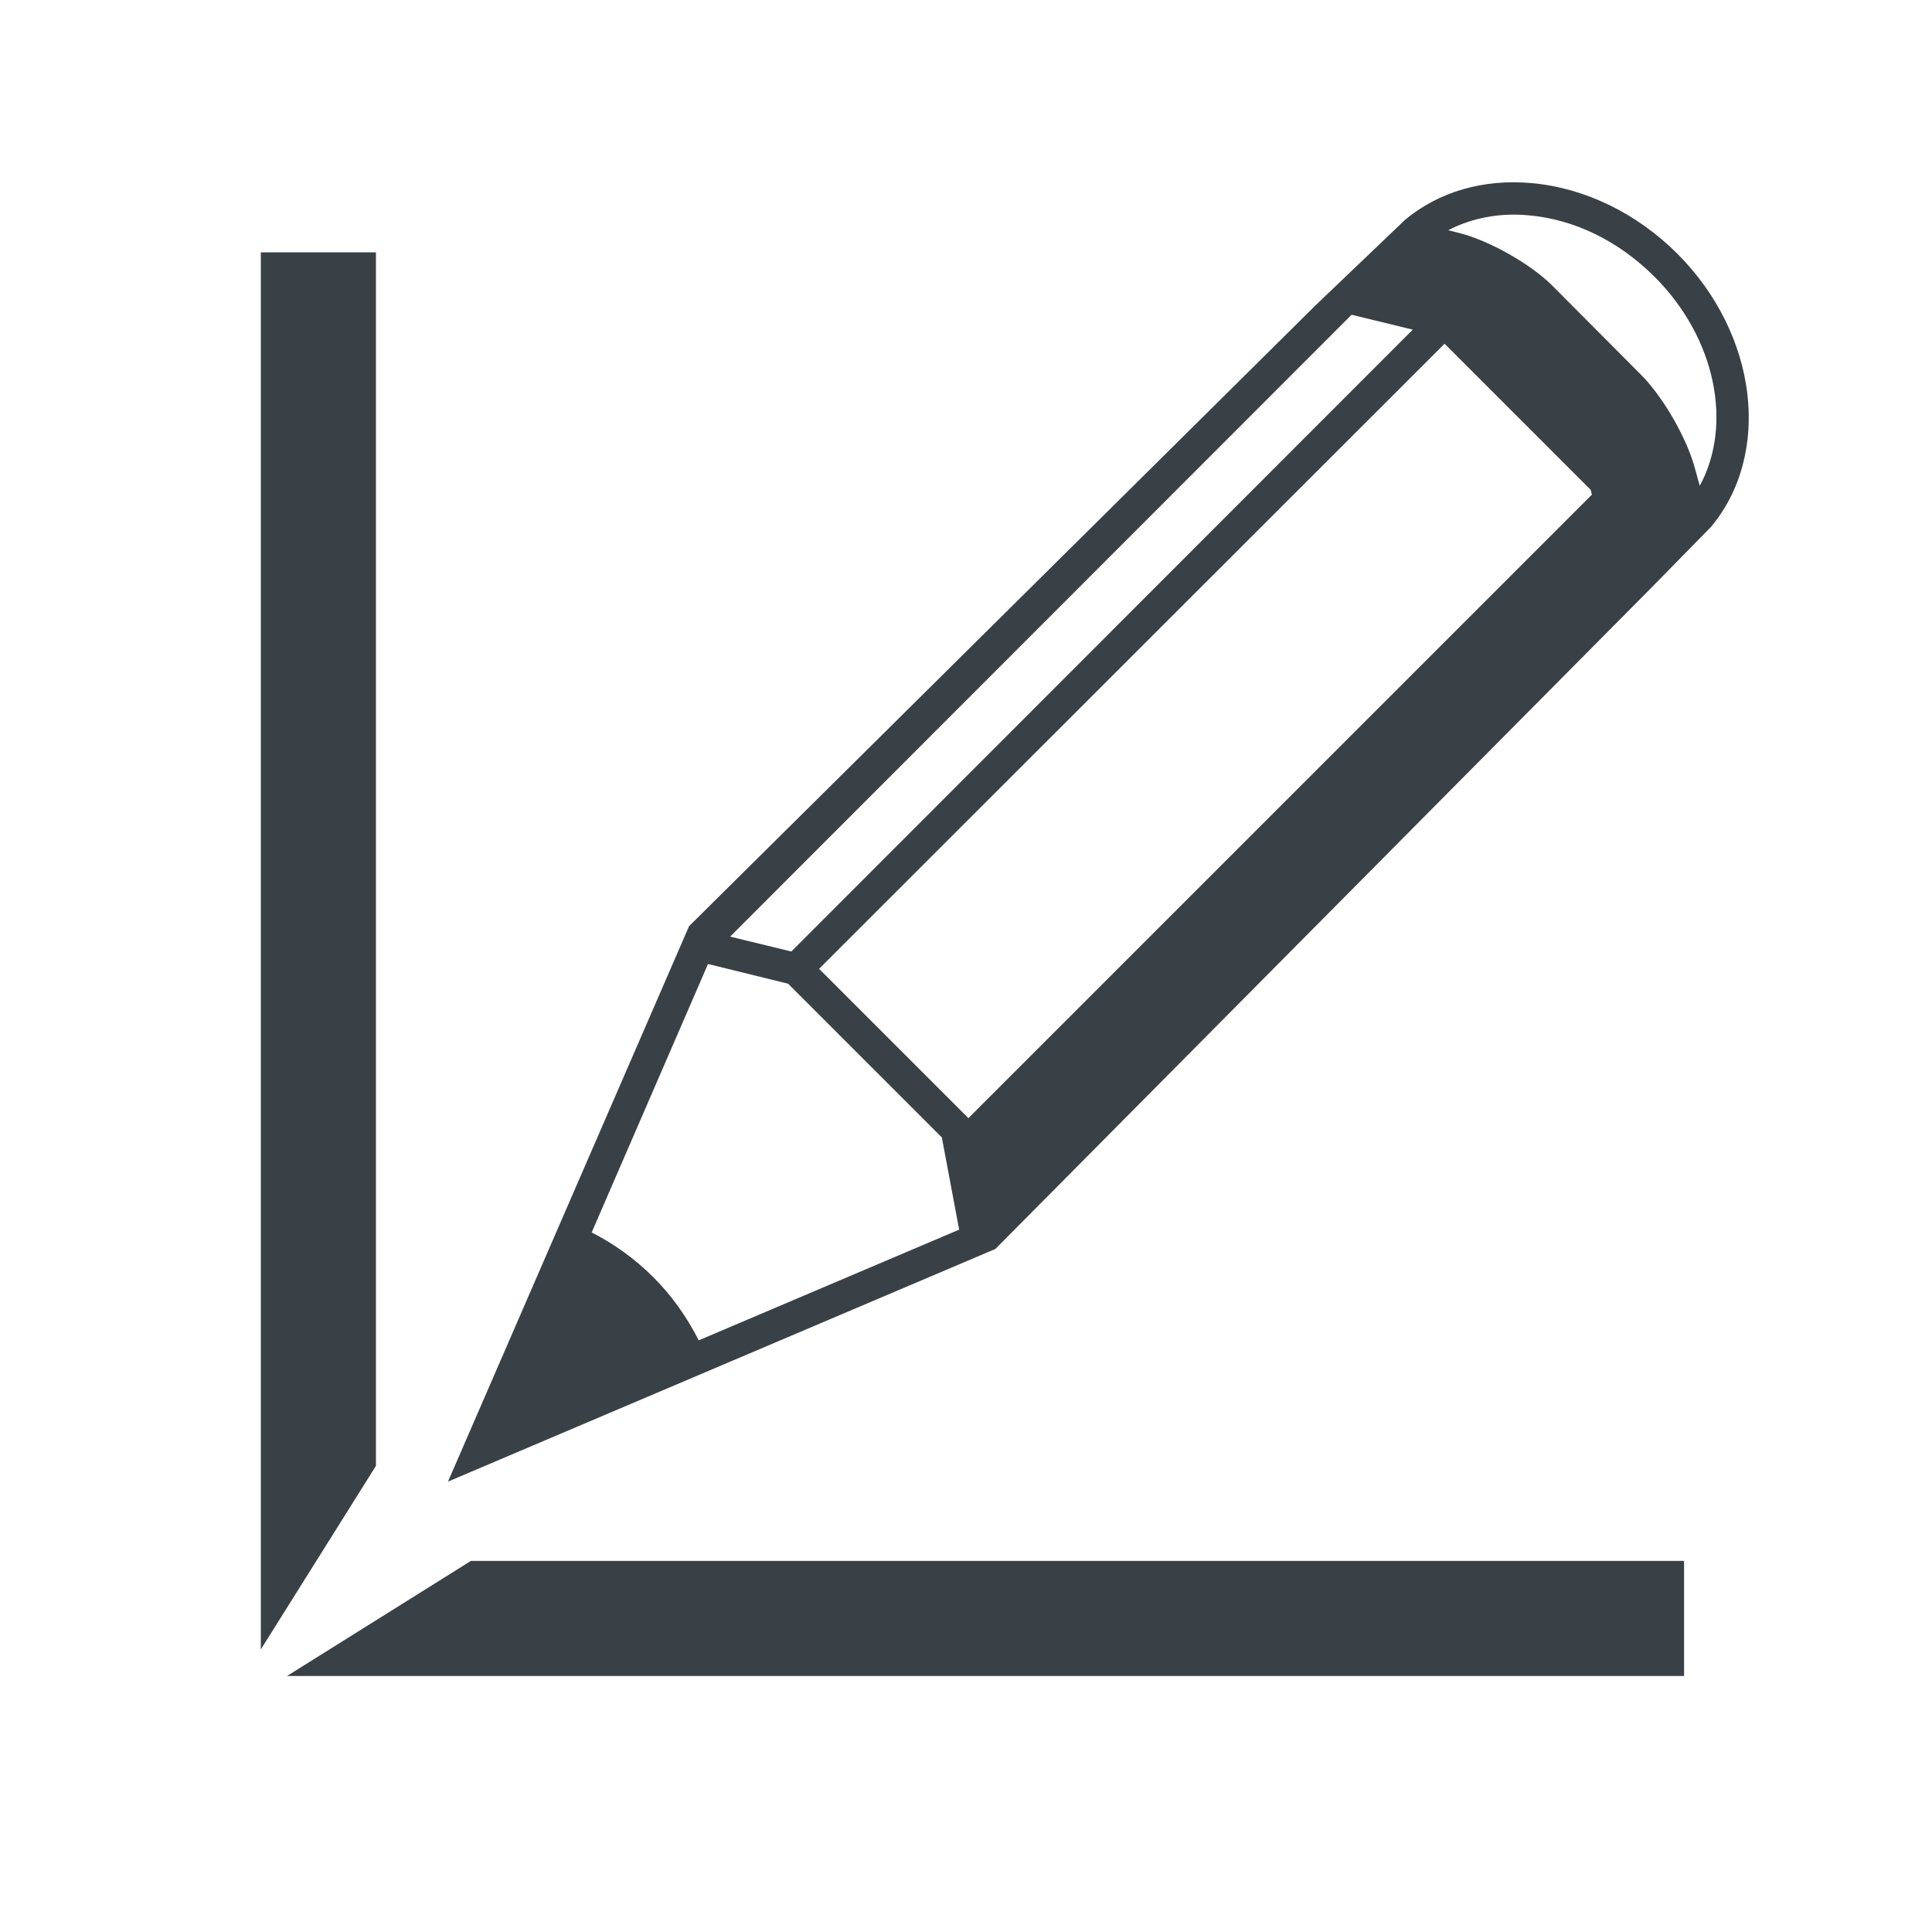 <svg version="1.1" id="Capa_1" xmlns="http://www.w3.org/2000/svg" x="0" y="0" viewBox="0 0 48 48" style="enable-background:new 0 0 48 48" xml:space="preserve"><style>.st5{fill:#394146}</style><path class="st5" d="M9.34 6.27H6.48v34.71l2.86-4.56zM7.13 41.64h34.71v-2.86H11.7zM41.68 6.31c-1.01-1.01-2.3-1.64-3.62-1.76-1.2-.11-2.31.21-3.15.91L32.67 7.6 17.12 23.01l-5.99 13.8 13.6-5.78 16.29-16.42 1.49-1.52c1.51-1.81 1.17-4.77-.83-6.78zm-8.1 1.51 1.52.37-15.44 15.45-1.52-.37L33.58 7.82zM17.36 33.3c-.29-.57-.66-1.1-1.13-1.57-.46-.46-.98-.83-1.53-1.11l2.89-6.67 1.99.49 3.82 3.82.43 2.29-6.47 2.75zm6.7-5.52-3.71-3.71L35.89 8.54l3.63 3.63.03.12-15.49 15.49zm18.17-15.71-.13-.47c-.21-.75-.8-1.77-1.35-2.31L38.57 7.1c-.55-.55-1.57-1.12-2.31-1.31l-.28-.07c.58-.3 1.26-.44 2-.37 1.14.1 2.24.64 3.13 1.53 1.53 1.53 1.94 3.68 1.12 5.19z"/></svg>